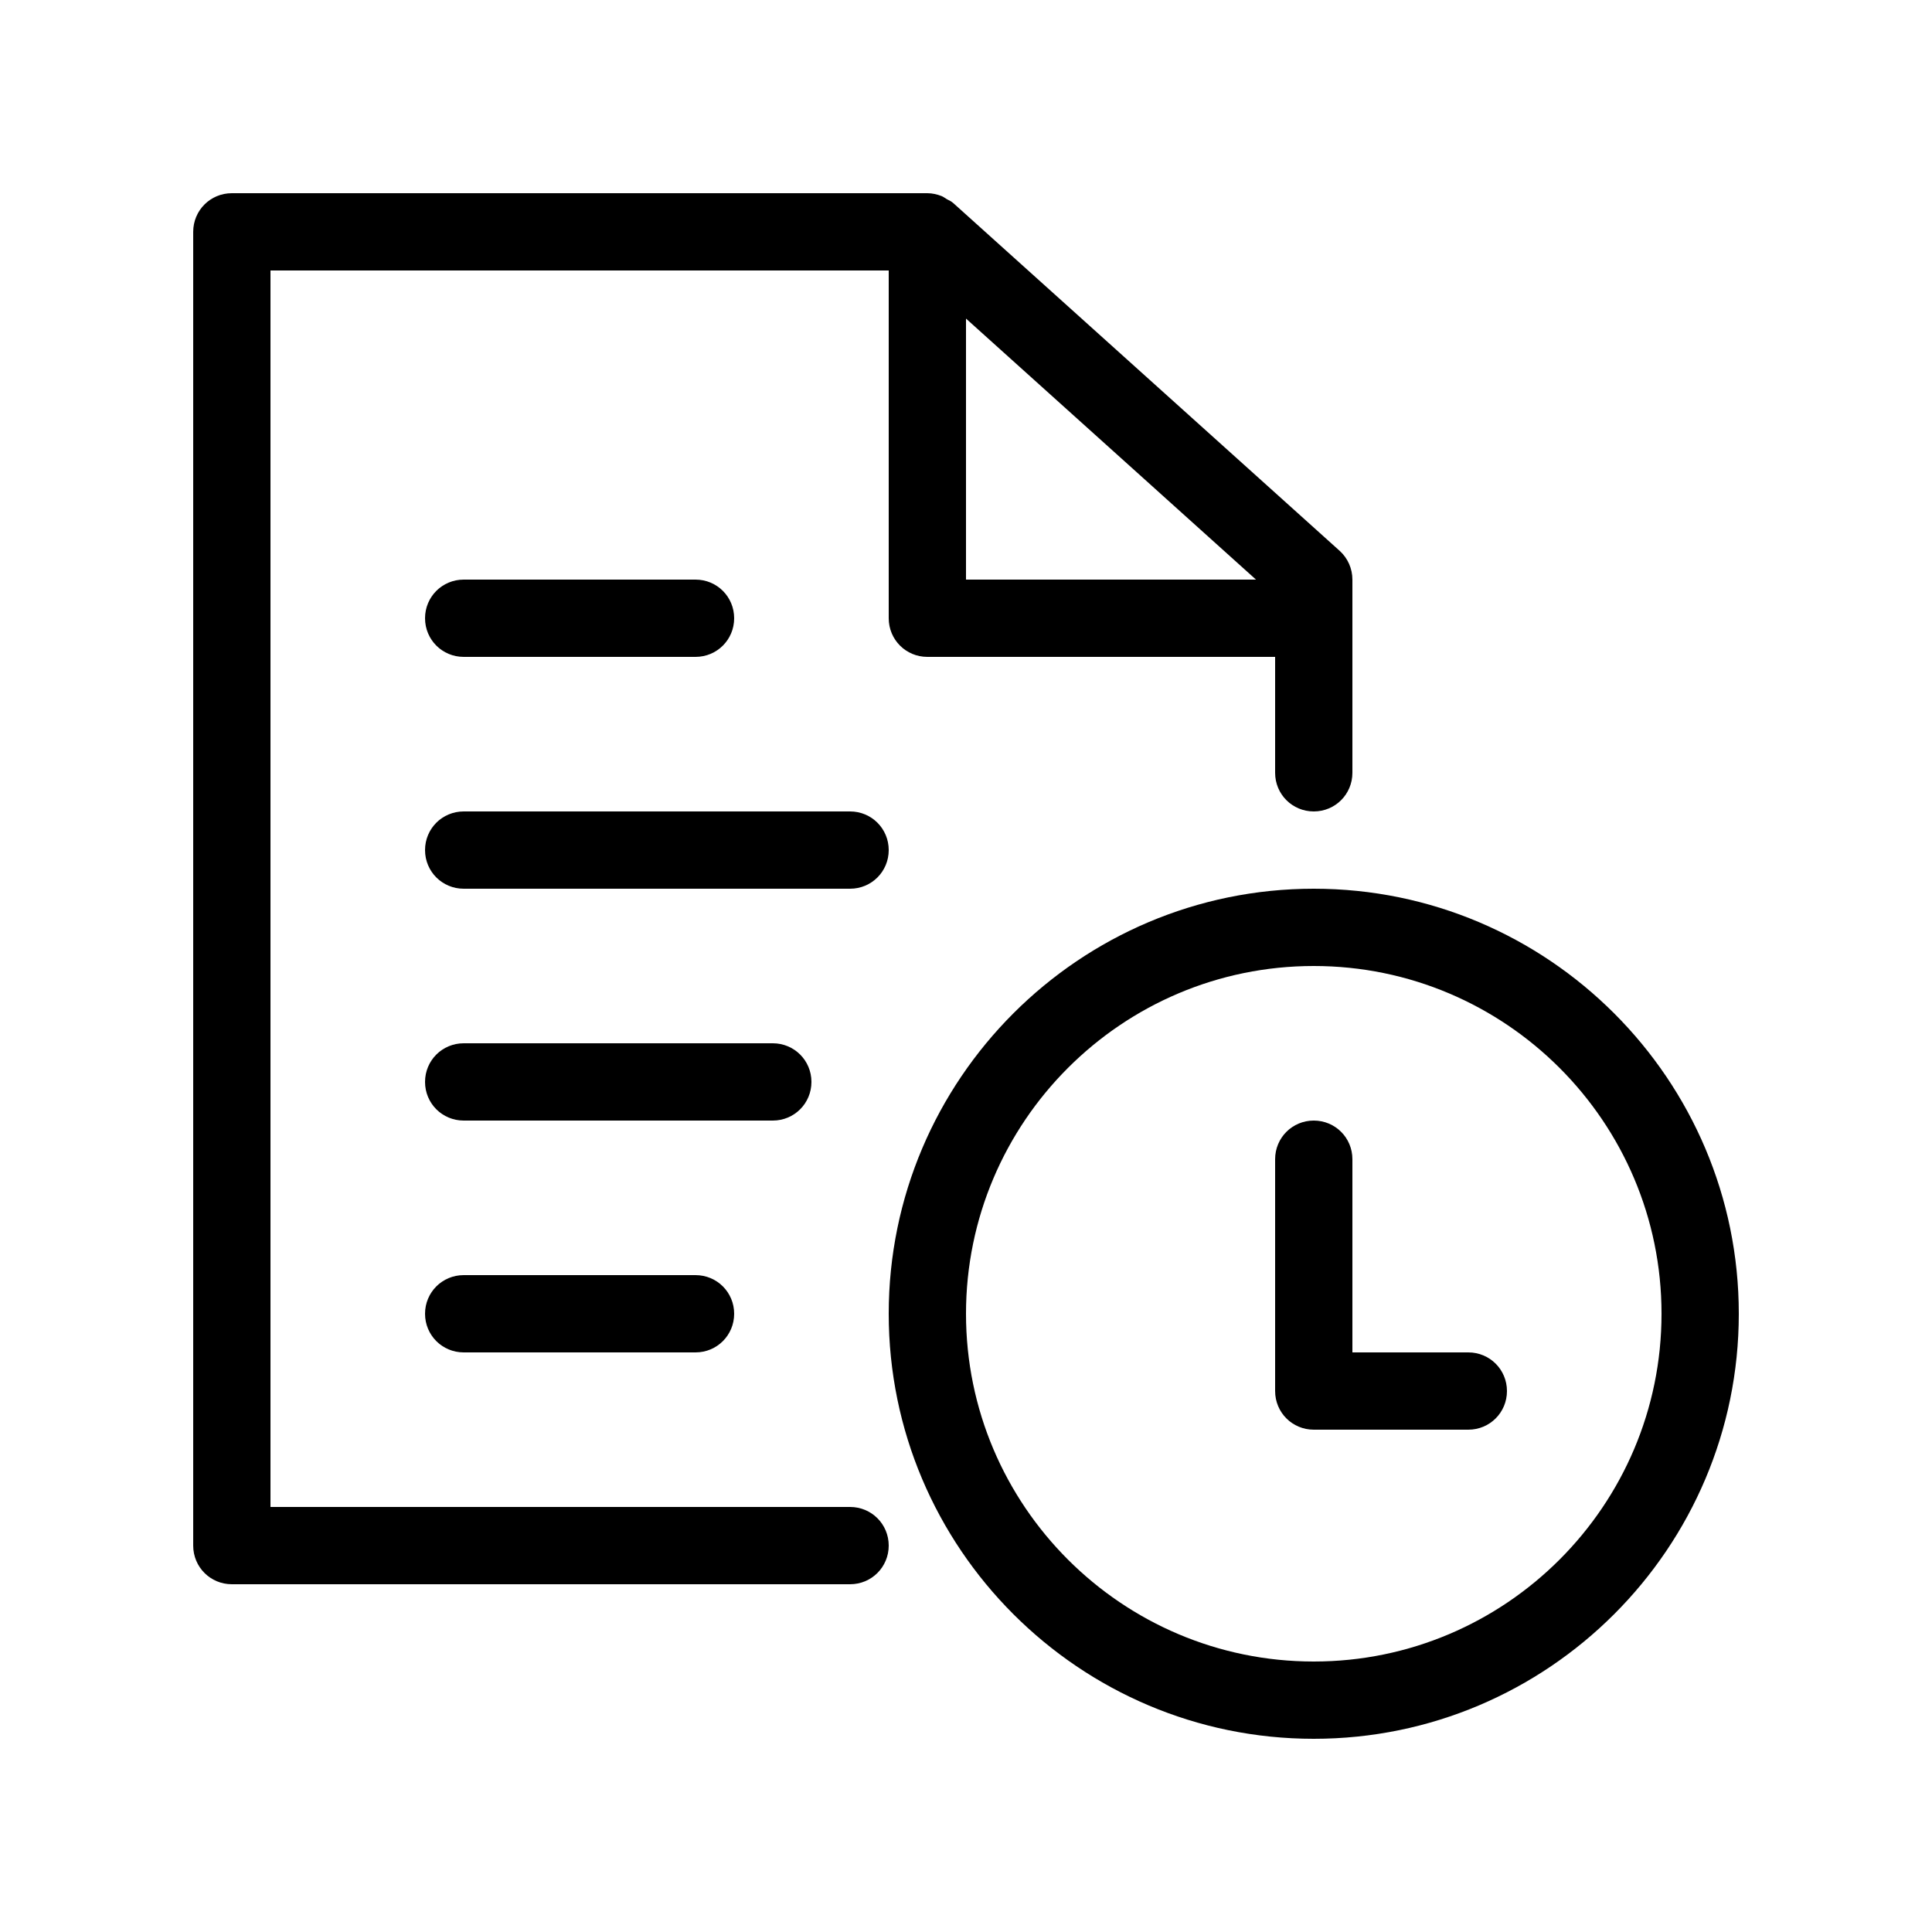 <?xml version="1.0" encoding="utf-8"?>
<!-- Generator: Adobe Illustrator 22.1.0, SVG Export Plug-In . SVG Version: 6.00 Build 0)  -->
<svg version="1.1" id="Layer_1" xmlns="http://www.w3.org/2000/svg" xmlns:xlink="http://www.w3.org/1999/xlink" x="0px" y="0px"
	 viewBox="0 0 1000 1000" enable-background="new 0 0 1000 1000" xml:space="preserve">
<g>
	<path d="M240,340h120c11.1,0,20-8.9,20-20s-8.9-20-20-20H240c-11.1,0-20,8.9-20,20S228.9,340,240,340z"/>
	<path d="M460,440c0-11.1-8.9-20-20-20H240c-11.1,0-20,8.9-20,20s8.9,20,20,20h200C451.1,460,460,451.1,460,440z"/>
	<path d="M420,560c0-11.1-8.9-20-20-20H240c-11.1,0-20,8.9-20,20s8.9,20,20,20h160C411.1,580,420,571.1,420,560z"/>
	<path d="M240,660c-11.1,0-20,8.9-20,20s8.9,20,20,20h120c11.1,0,20-8.9,20-20s-8.9-20-20-20H240z"/>
	<path d="M680,460c-121.3,0-220,98.7-220,220s98.7,220,220,220s220-98.7,220-220S801.3,460,680,460z M680,860
		c-99.3,0-180-80.7-180-180s80.7-180,180-180s180,80.7,180,180S779.3,860,680,860z"/>
	<path d="M440,780H140V140h320v180c0,11.1,8.9,20,20,20h180v60c0,11.1,8.9,20,20,20s20-8.9,20-20V300c0-5.7-2.4-11.1-6.6-14.9
		l-200-180c-1-0.9-2.2-1.4-3.3-2c-0.9-0.5-1.7-1.2-2.7-1.6c-2.3-0.9-4.8-1.5-7.4-1.5H120c-11.1,0-20,8.9-20,20v680
		c0,11.1,8.9,20,20,20h320c11.1,0,20-8.9,20-20S451.1,780,440,780z M500,164.9L650.1,300H500V164.9z"/>
	<path d="M760,700h-60V600c0-11.1-8.9-20-20-20s-20,8.9-20,20v120c0,11.1,8.9,20,20,20h80c11.1,0,20-8.9,20-20S771.1,700,760,700z"
		/>
</g>
</svg>
